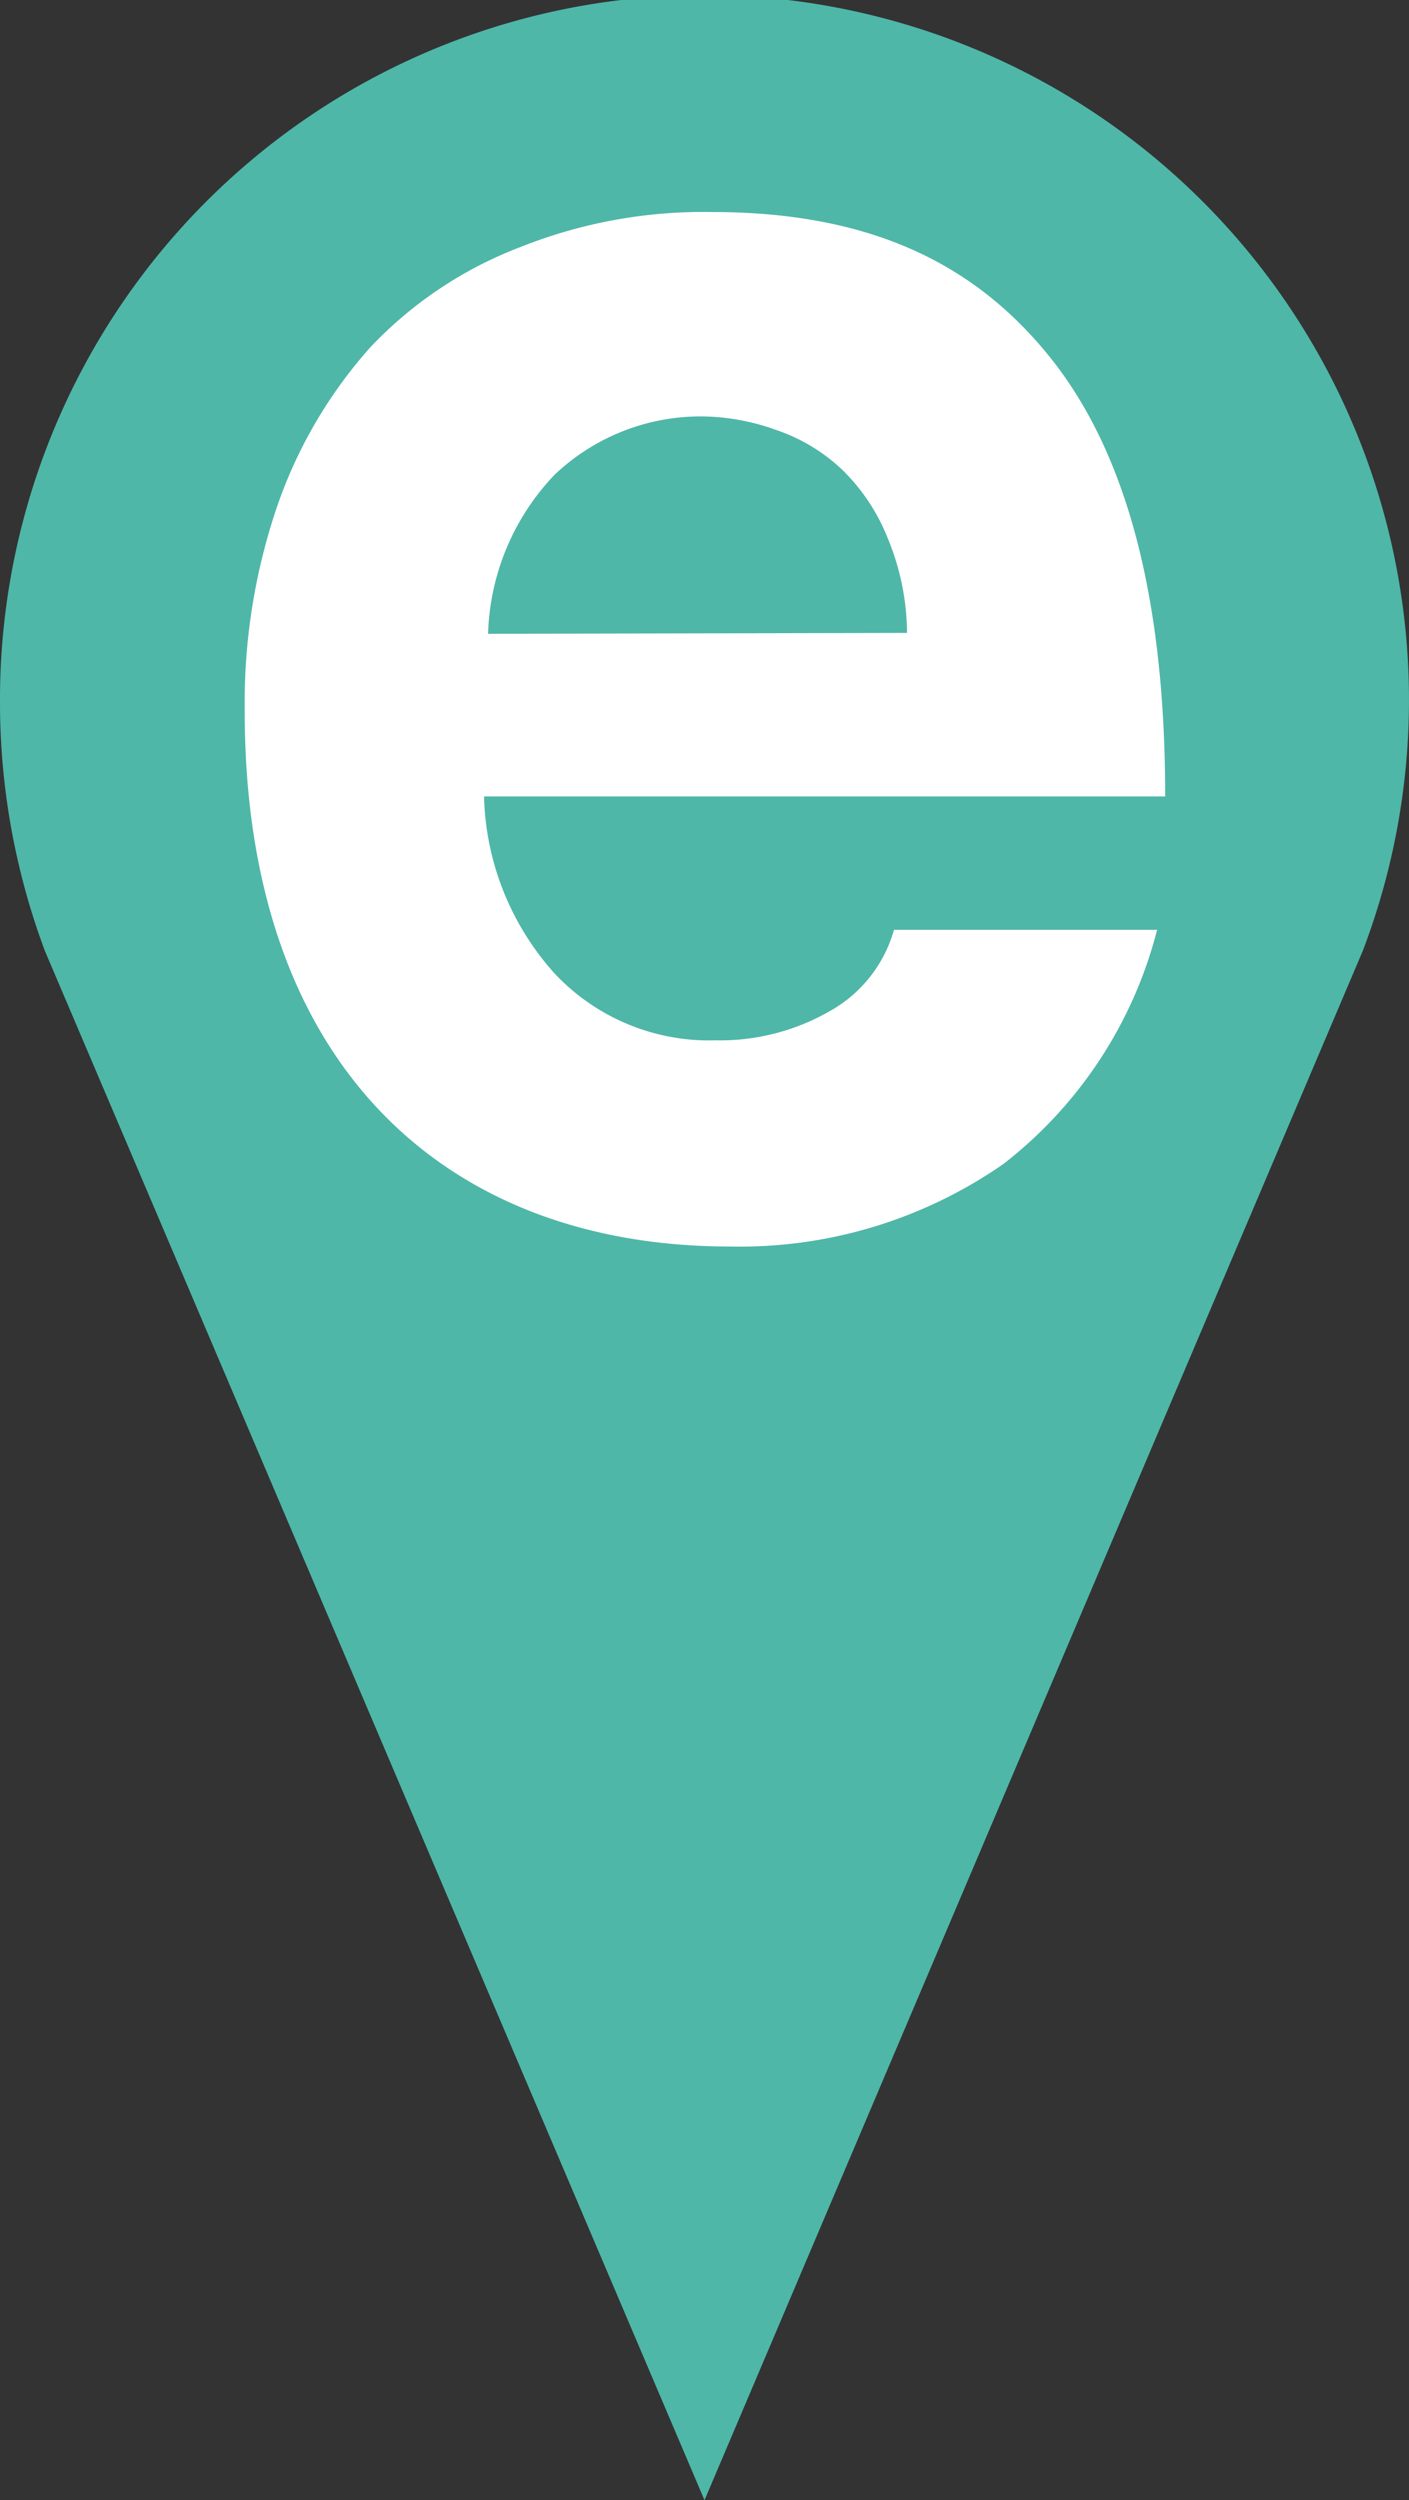 <svg id="Ebene_1" data-name="Ebene 1" xmlns="http://www.w3.org/2000/svg" viewBox="0 0 31.38 55.66"><rect x="0" y="0" width="31.38" height="55.66" fill="#333333" stroke="none"/><defs><style>.cls-1{fill:#4eb7a8;}.cls-2{fill:#fff;}</style></defs><title>GooglePin</title><path class="cls-1" d="M31,21.6A15.69,15.69,0,1,0,.65,16.12a15.81,15.81,0,0,0,1,5.48L16.34,56.09Z" transform="translate(-0.65 -0.43)"/><path id="e" class="cls-2" d="M11.43,18.16A6.11,6.11,0,0,0,13,22.1a4.72,4.72,0,0,0,3.59,1.49,4.9,4.9,0,0,0,2.54-.65,3,3,0,0,0,1.43-1.81h5.86A9.6,9.6,0,0,1,23,26.34a10.27,10.27,0,0,1-6.1,1.84c-6.29,0-10.8-4-10.8-11.91a13.56,13.56,0,0,1,.73-4.59A10.41,10.41,0,0,1,8.89,8.17a9,9,0,0,1,3.35-2.24,11,11,0,0,1,4.26-.78c3.43,0,5.81,1.08,7.54,3.24s2.56,5.42,2.56,9.77Zm9.42-3.64a5.57,5.57,0,0,0-.43-2.11,4.39,4.39,0,0,0-1-1.51A4,4,0,0,0,17.93,10a5,5,0,0,0-1.67-.3A4.73,4.73,0,0,0,13,11a5.35,5.35,0,0,0-1.48,3.54Z" transform="translate(-0.65 -0.43)"/></svg>
